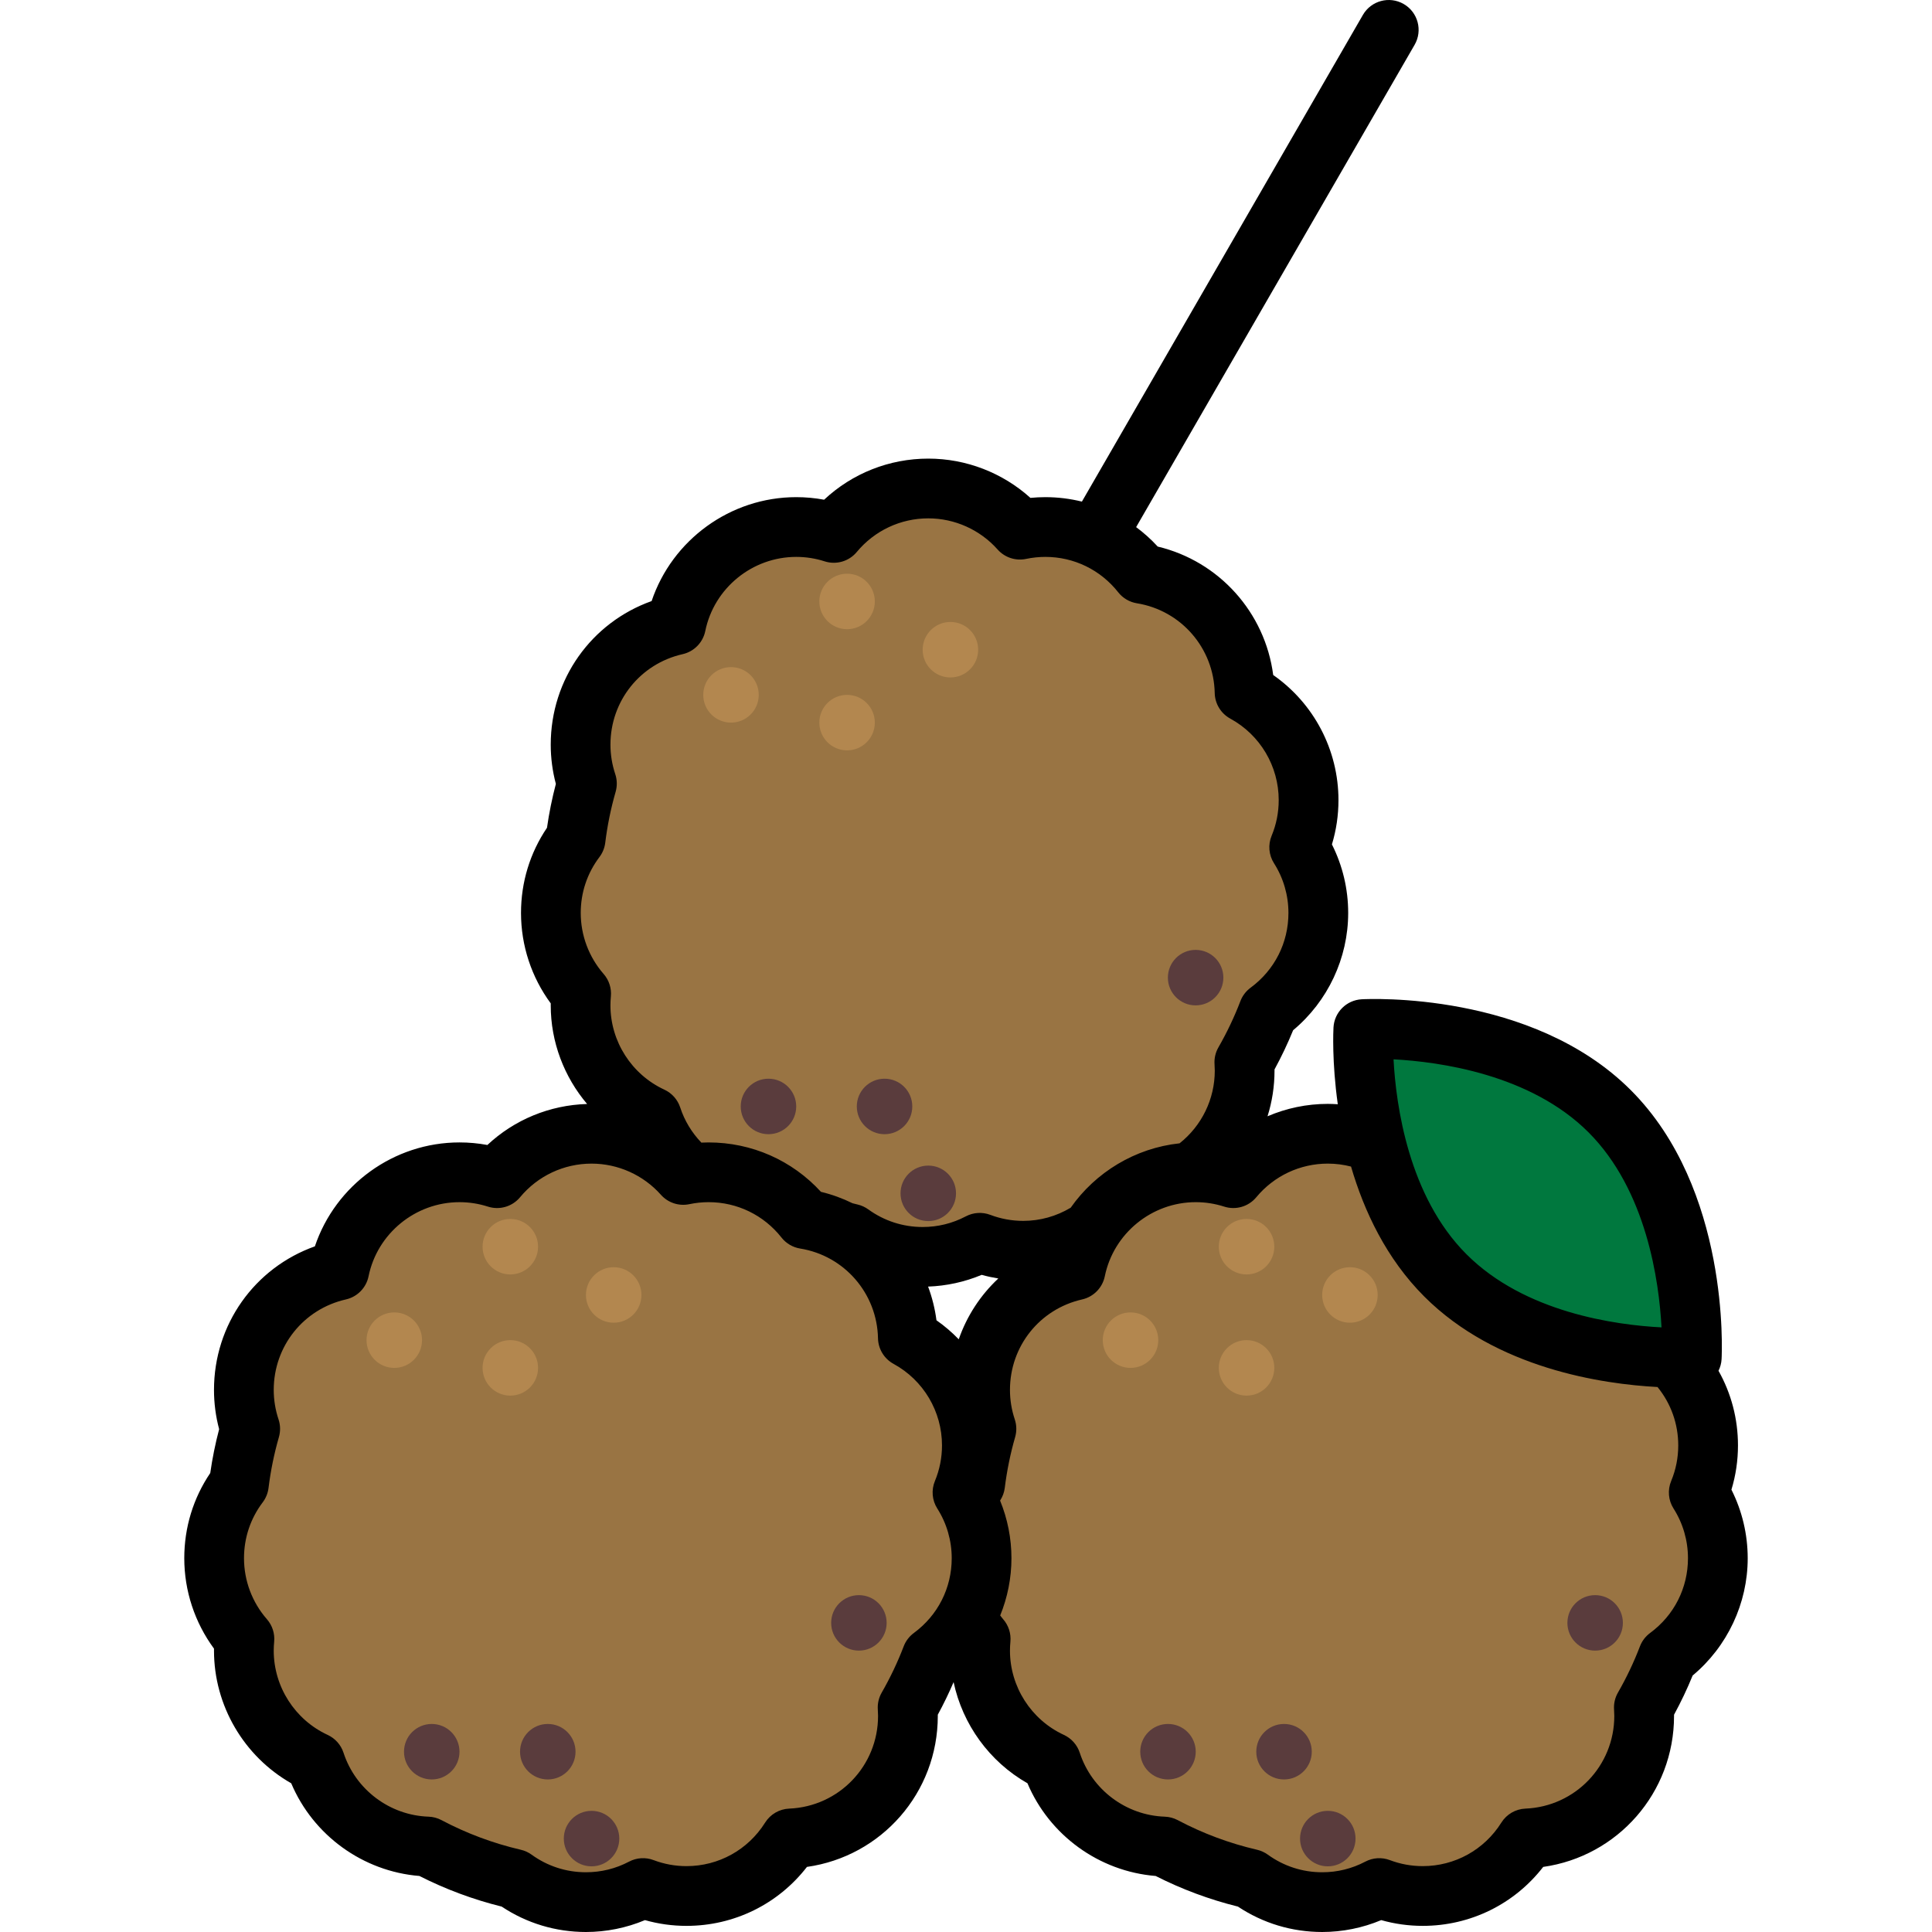 <?xml version="1.0" encoding="iso-8859-1"?>
<!-- Generator: Adobe Illustrator 19.0.0, SVG Export Plug-In . SVG Version: 6.00 Build 0)  -->
<svg version="1.1" id="Layer_1" xmlns="http://www.w3.org/2000/svg" xmlns:xlink="http://www.w3.org/1999/xlink" x="0px" y="0px"
	 viewBox="0 0 512.001 512.001" style="enable-background:new 0 0 512.001 512.001;" xml:space="preserve">
<path style="fill:#997443;" d="M344.308,224.523c1.599-3.843,2.484-8.057,2.484-12.48c0-12.324-6.856-23.044-16.962-28.558
	c-0.319-15.879-12.011-28.96-27.271-31.425c-5.954-7.545-15.173-12.394-25.531-12.394c-2.307,0-4.558,0.244-6.73,0.701
	c-5.956-6.694-14.63-10.916-24.296-10.916c-10.073,0-19.075,4.582-25.04,11.774c-3.137-1.009-6.482-1.559-9.956-1.559
	c-15.716,0-28.827,11.151-31.855,25.973c-14.48,3.285-25.294,16.224-25.294,31.699c0,3.608,0.596,7.075,1.681,10.319
	c-1.373,4.759-2.382,9.67-3.002,14.704c-4.113,5.445-6.555,12.224-6.555,19.576c0,8.188,3.033,15.663,8.029,21.379
	c-0.098,1.027-0.152,2.065-0.152,3.117c0,13.09,7.738,24.364,18.885,29.518c4.135,12.677,15.844,21.922,29.784,22.396
	c7.156,3.793,14.852,6.69,22.943,8.567c5.353,3.877,11.93,6.168,19.044,6.168c5.462,0,10.607-1.354,15.125-3.733
	c3.583,1.357,7.464,2.107,11.523,2.107c11.61,0,21.794-6.091,27.546-15.249c17.316-0.721,31.136-14.982,31.136-32.477
	c0-0.751-0.034-1.494-0.084-2.233c2.449-4.263,4.58-8.728,6.357-13.374c8.034-5.919,13.249-15.442,13.249-26.188
	C349.369,235.528,347.509,229.558,344.308,224.523z"/>
<g>
	<circle style="fill:#5A3C3D;" cx="203.653" cy="293.221" r="7.353"/>
	<circle style="fill:#5A3C3D;" cx="246.002" cy="316.248" r="7.353"/>
	<circle style="fill:#5A3C3D;" cx="234.415" cy="293.221" r="7.353"/>
	<circle style="fill:#5A3C3D;" cx="316.854" cy="259.083" r="7.353"/>
</g>
<g>
	<circle style="fill:#B3874F;" cx="193.723" cy="184.147" r="7.353"/>
	<circle style="fill:#B3874F;" cx="224.485" cy="191.502" r="7.353"/>
	<circle style="fill:#B3874F;" cx="224.485" cy="159.39" r="7.353"/>
	<circle style="fill:#B3874F;" cx="251.869" cy="172.18" r="7.353"/>
</g>
<path style="fill:#997443;" d="M450.181,395.526c1.599-3.843,2.484-8.057,2.484-12.48c0-12.324-6.856-23.044-16.962-28.558
	c-0.319-15.879-12.011-28.96-27.27-31.425c-5.954-7.545-15.173-12.394-25.531-12.394c-2.307,0-4.558,0.244-6.729,0.701
	c-5.956-6.694-14.63-10.916-24.296-10.916c-10.073,0-19.075,4.582-25.04,11.774c-3.137-1.009-6.482-1.559-9.956-1.559
	c-15.716,0-28.827,11.151-31.854,25.973c-14.48,3.285-25.294,16.224-25.294,31.699c0,3.608,0.596,7.075,1.681,10.319
	c-1.373,4.759-2.382,9.67-3.001,14.704c-4.113,5.444-6.555,12.224-6.555,19.576c0,8.188,3.033,15.663,8.029,21.379
	c-0.098,1.027-0.152,2.065-0.152,3.117c0,13.09,7.738,24.364,18.885,29.518c4.135,12.677,15.844,21.922,29.784,22.396
	c7.156,3.793,14.852,6.691,22.943,8.567c5.352,3.877,11.93,6.168,19.044,6.168c5.462,0,10.607-1.354,15.125-3.733
	c3.583,1.357,7.464,2.107,11.523,2.107c11.61,0,21.794-6.091,27.545-15.249c17.317-0.721,31.136-14.982,31.136-32.477
	c0-0.751-0.034-1.494-0.084-2.233c2.449-4.263,4.58-8.728,6.357-13.374c8.034-5.919,13.249-15.442,13.249-26.188
	C455.243,406.53,453.382,400.561,450.181,395.526z"/>
<g>
	<circle style="fill:#5A3C3D;" cx="309.53" cy="464.22" r="7.353"/>
	<circle style="fill:#5A3C3D;" cx="351.879" cy="487.246" r="7.353"/>
	<circle style="fill:#5A3C3D;" cx="340.281" cy="464.22" r="7.353"/>
	<circle style="fill:#5A3C3D;" cx="422.73" cy="430.081" r="7.353"/>
</g>
<g>
	<circle style="fill:#B3874F;" cx="299.6" cy="355.156" r="7.353"/>
	<circle style="fill:#B3874F;" cx="330.351" cy="362.501" r="7.353"/>
	<circle style="fill:#B3874F;" cx="330.351" cy="330.388" r="7.353"/>
	<circle style="fill:#B3874F;" cx="357.746" cy="343.179" r="7.353"/>
</g>
<path style="fill:#997443;" d="M255.068,395.526c1.599-3.843,2.484-8.057,2.484-12.48c0-12.324-6.856-23.044-16.962-28.558
	c-0.319-15.879-12.011-28.96-27.271-31.425c-5.954-7.545-15.173-12.394-25.531-12.394c-2.307,0-4.558,0.244-6.73,0.701
	c-5.955-6.694-14.63-10.916-24.296-10.916c-10.073,0-19.075,4.582-25.04,11.774c-3.137-1.009-6.482-1.559-9.956-1.559
	c-15.716,0-28.827,11.151-31.855,25.973c-14.48,3.285-25.294,16.224-25.294,31.699c0,3.608,0.596,7.075,1.681,10.319
	c-1.373,4.759-2.382,9.67-3.001,14.704c-4.114,5.444-6.555,12.224-6.555,19.576c0,8.188,3.033,15.663,8.029,21.379
	c-0.098,1.027-0.152,2.065-0.152,3.117c0,13.09,7.738,24.364,18.885,29.518c4.136,12.677,15.843,21.922,29.785,22.396
	c7.156,3.793,14.852,6.691,22.943,8.567c5.352,3.877,11.93,6.168,19.044,6.168c5.462,0,10.607-1.354,15.125-3.733
	c3.583,1.357,7.464,2.107,11.523,2.107c11.61,0,21.794-6.091,27.545-15.249c17.317-0.721,31.136-14.982,31.136-32.477
	c0-0.751-0.034-1.494-0.084-2.233c2.449-4.263,4.581-8.728,6.357-13.374c8.034-5.919,13.249-15.442,13.249-26.188
	C260.129,406.53,258.268,400.561,255.068,395.526z"/>
<g>
	<circle style="fill:#5A3C3D;" cx="114.418" cy="464.22" r="7.353"/>
	<circle style="fill:#5A3C3D;" cx="156.767" cy="487.246" r="7.353"/>
	<circle style="fill:#5A3C3D;" cx="145.169" cy="464.22" r="7.353"/>
	<circle style="fill:#5A3C3D;" cx="227.619" cy="430.081" r="7.353"/>
</g>
<g>
	<circle style="fill:#B3874F;" cx="104.488" cy="355.156" r="7.353"/>
	<circle style="fill:#B3874F;" cx="135.239" cy="362.501" r="7.353"/>
	<circle style="fill:#B3874F;" cx="135.239" cy="330.388" r="7.353"/>
	<circle style="fill:#B3874F;" cx="162.634" cy="343.179" r="7.353"/>
</g>
<path style="fill:#00783E;" d="M383.051,338.003c24.036,24.035,65.282,21.76,65.282,21.76s2.275-41.246-21.761-65.281
	c-24.035-24.034-65.281-21.76-65.281-21.76S359.015,313.969,383.051,338.003z"/>
<path d="M458.849,394.781c1.15-3.791,1.733-7.722,1.733-11.734c0-7.05-1.797-13.806-5.16-19.775
	c0.463-0.935,0.755-1.971,0.815-3.072c0.1-1.828,2.168-45.08-24.068-71.314c-26.234-26.233-69.481-24.164-71.313-24.066
	c-4.028,0.222-7.245,3.438-7.467,7.466c-0.042,0.779-0.441,9.066,1.139,20.35c-0.879-0.057-1.761-0.096-2.648-0.096
	c-5.575,0-10.991,1.147-15.971,3.288c1.213-3.864,1.854-7.936,1.854-12.097c0-0.106,0-0.211-0.001-0.319
	c1.837-3.372,3.49-6.852,4.933-10.39c9.177-7.645,14.59-19.093,14.59-31.087c0-6.34-1.481-12.544-4.309-18.158
	c1.15-3.79,1.733-7.72,1.733-11.734c0-13.308-6.528-25.647-17.295-33.159c-2.153-16.542-14.309-30.14-30.605-34.04
	c-1.754-1.915-3.673-3.63-5.719-5.152l73.8-127.82c2.186-3.785,0.889-8.626-2.897-10.811c-3.785-2.184-8.626-0.89-10.811,2.897
	l-74.463,128.97c-3.13-0.767-6.375-1.177-9.685-1.177c-1.319,0-2.64,0.065-3.957,0.194c-7.39-6.661-17.034-10.408-27.068-10.408
	c-10.345,0-20.158,3.918-27.608,10.893c-2.429-0.451-4.9-0.679-7.387-0.679c-17.464,0-32.868,11.323-38.326,27.54
	c-15.962,5.685-26.737,20.7-26.737,38.047c0,3.523,0.458,7.011,1.361,10.404c-1.004,3.811-1.791,7.704-2.353,11.623
	c-4.511,6.679-6.885,14.436-6.885,22.572c0,8.654,2.778,17.046,7.88,23.969c-0.003,0.176-0.003,0.351-0.003,0.527
	c0,9.73,3.553,18.951,9.639,26.136c-9.909,0.287-19.263,4.156-26.429,10.865c-2.43-0.451-4.901-0.679-7.387-0.679
	c-17.464,0-32.868,11.323-38.326,27.54c-15.962,5.685-26.737,20.7-26.737,38.047c0,3.523,0.458,7.012,1.362,10.404
	c-1.003,3.81-1.791,7.704-2.353,11.623c-4.511,6.679-6.885,14.436-6.885,22.572c0,8.654,2.778,17.046,7.88,23.969
	c-0.002,0.176-0.003,0.352-0.003,0.528c0,14.565,7.93,28.016,20.463,35.15c5.828,13.79,18.976,23.35,33.974,24.566
	c6.918,3.516,14.237,6.24,21.802,8.115c6.632,4.41,14.319,6.733,22.333,6.733c5.364,0,10.707-1.082,15.641-3.149
	c3.574,1.013,7.262,1.524,11.007,1.524c12.628,0,24.287-5.773,31.92-15.625c19.743-2.788,34.676-19.644,34.676-40.016
	c0-0.106-0.001-0.211-0.001-0.319c1.532-2.812,2.927-5.702,4.188-8.633c2.387,11.218,9.485,21.059,19.574,26.803
	c5.828,13.79,18.977,23.35,33.974,24.567c6.92,3.515,14.238,6.24,21.802,8.113c6.632,4.411,14.318,6.734,22.333,6.734
	c5.364,0,10.708-1.082,15.641-3.149c3.573,1.012,7.261,1.523,11.007,1.523c12.628,0,24.288-5.772,31.921-15.623
	c19.742-2.789,34.675-19.646,34.675-40.016c0-0.106,0-0.211-0.001-0.319c1.838-3.374,3.491-6.854,4.933-10.389
	c9.177-7.646,14.59-19.095,14.59-31.088C463.157,406.599,461.677,400.394,458.849,394.781z M420.974,300.079
	c15.396,15.396,18.699,39.521,19.347,51.691c-12.156-0.627-36.213-3.902-51.675-19.364c-15.387-15.386-18.694-39.497-19.344-51.673
	C381.483,281.386,405.59,284.694,420.974,300.079z M153.9,241.937c0-5.395,1.714-10.515,4.956-14.805
	c0.839-1.111,1.371-2.423,1.541-3.804c0.561-4.563,1.487-9.098,2.75-13.478c0.444-1.542,0.411-3.182-0.098-4.703
	c-0.844-2.524-1.273-5.151-1.273-7.807c0-11.564,7.867-21.424,19.13-23.98c3.032-0.688,5.381-3.089,6.002-6.135
	c2.325-11.381,12.46-19.642,24.1-19.642c2.568,0,5.101,0.397,7.531,1.179c3.078,0.99,6.452,0.008,8.517-2.482
	c4.697-5.663,11.603-8.911,18.948-8.911c7.011,0,13.711,3.012,18.382,8.262c1.887,2.121,4.765,3.067,7.541,2.484
	c1.678-0.352,3.394-0.532,5.101-0.532c7.571,0,14.611,3.419,19.317,9.384c1.228,1.555,2.994,2.594,4.95,2.91
	c11.709,1.891,20.381,11.889,20.619,23.77c0.057,2.838,1.629,5.429,4.122,6.79c7.919,4.32,12.838,12.601,12.838,21.61
	c0,3.27-0.632,6.445-1.877,9.44c-0.992,2.386-0.758,5.105,0.629,7.286c2.503,3.936,3.825,8.49,3.825,13.167
	c0,7.897-3.656,15.12-10.028,19.815c-1.221,0.899-2.157,2.13-2.698,3.545c-1.606,4.2-3.567,8.325-5.826,12.258
	c-0.781,1.359-1.141,2.919-1.034,4.483c0.045,0.66,0.066,1.198,0.066,1.693c0,7.543-3.458,14.605-9.328,19.259
	c-11.771,1.259-22.25,7.648-28.856,17.062c-3.805,2.28-8.124,3.492-12.583,3.492c-2.993,0-5.925-0.536-8.719-1.595
	c-2.12-0.804-4.484-0.66-6.49,0.398c-3.557,1.872-7.406,2.822-11.439,2.822c-5.209,0-10.189-1.612-14.401-4.663
	c-0.854-0.618-1.821-1.06-2.848-1.298c-0.446-0.104-0.889-0.22-1.332-0.332c-2.635-1.294-5.432-2.323-8.371-3.026
	c-7.654-8.358-18.345-13.093-29.776-13.093c-0.64,0-1.279,0.017-1.919,0.047c-2.545-2.659-4.465-5.824-5.6-9.305
	c-0.683-2.093-2.206-3.806-4.202-4.73c-8.682-4.015-14.293-12.782-14.293-22.335c0-0.761,0.039-1.557,0.116-2.365
	c0.207-2.165-0.488-4.321-1.92-5.96C156.057,253.625,153.9,247.882,153.9,241.937z M242.185,432.755
	c-1.22,0.899-2.156,2.13-2.697,3.545c-1.605,4.199-3.566,8.323-5.826,12.257c-0.781,1.358-1.141,2.919-1.034,4.483
	c0.044,0.66,0.066,1.198,0.066,1.693c0,13.228-10.345,24.02-23.55,24.569c-2.603,0.109-4.987,1.491-6.374,3.698
	c-4.541,7.229-12.332,11.545-20.843,11.545c-2.993,0-5.925-0.536-8.719-1.595c-2.12-0.804-4.484-0.659-6.49,0.398
	c-3.557,1.872-7.406,2.822-11.439,2.822c-5.209,0-10.189-1.612-14.401-4.663c-0.855-0.619-1.825-1.062-2.853-1.299
	c-7.335-1.702-14.409-4.344-21.024-7.851c-1.062-0.564-2.237-0.877-3.438-0.918c-10.285-0.349-19.338-7.157-22.529-16.94
	c-0.683-2.092-2.206-3.805-4.203-4.729c-8.683-4.014-14.292-12.781-14.292-22.334c0-0.762,0.039-1.558,0.116-2.366
	c0.207-2.165-0.488-4.321-1.92-5.959c-3.916-4.482-6.073-10.224-6.073-16.17c0-5.395,1.714-10.515,4.956-14.805
	c0.839-1.111,1.37-2.423,1.541-3.803c0.562-4.563,1.488-9.099,2.751-13.479c0.444-1.542,0.411-3.182-0.098-4.703
	c-0.844-2.524-1.273-5.151-1.273-7.807c0-11.564,7.867-21.424,19.13-23.98c3.033-0.688,5.381-3.089,6.002-6.134
	c2.325-11.381,12.46-19.642,24.1-19.642c2.565,0,5.099,0.397,7.533,1.179c3.078,0.991,6.451,0.008,8.515-2.483
	c4.697-5.663,11.603-8.911,18.948-8.911c7.011,0,13.711,3.011,18.382,8.262c1.887,2.12,4.765,3.067,7.541,2.484
	c1.678-0.352,3.394-0.532,5.101-0.532c7.571,0,14.611,3.419,19.317,9.384c1.228,1.556,2.994,2.594,4.95,2.91
	c11.709,1.891,20.381,11.889,20.619,23.77c0.057,2.838,1.629,5.429,4.122,6.79c7.919,4.32,12.839,12.6,12.839,21.61
	c0,3.269-0.632,6.445-1.877,9.44c-0.992,2.386-0.758,5.105,0.629,7.286c2.503,3.936,3.825,8.49,3.825,13.167
	C252.214,420.836,248.558,428.059,242.185,432.755z M254.077,354.93c-1.791-1.85-3.759-3.546-5.904-5.042
	c-0.402-3.093-1.156-6.084-2.219-8.927c4.879-0.175,9.713-1.23,14.207-3.113c1.449,0.411,2.92,0.717,4.403,0.961
	C259.838,343.225,256.227,348.743,254.077,354.93z M437.299,432.755c-1.22,0.899-2.156,2.13-2.698,3.545
	c-1.605,4.197-3.565,8.321-5.827,12.257c-0.781,1.359-1.141,2.92-1.033,4.483c0.044,0.66,0.066,1.198,0.066,1.693
	c0,13.227-10.345,24.019-23.551,24.569c-2.603,0.109-4.987,1.491-6.373,3.698c-4.54,7.229-12.332,11.544-20.843,11.544
	c-2.994,0-5.928-0.536-8.719-1.593c-2.122-0.803-4.485-0.657-6.49,0.398c-3.556,1.872-7.405,2.822-11.438,2.822
	c-5.209,0-10.189-1.612-14.4-4.664c-0.856-0.619-1.826-1.062-2.855-1.3c-7.334-1.701-14.407-4.342-21.024-7.85
	c-1.061-0.562-2.236-0.876-3.437-0.917c-10.285-0.35-19.339-7.158-22.53-16.942c-0.683-2.092-2.206-3.805-4.203-4.729
	c-8.683-4.014-14.293-12.781-14.293-22.334c0-0.762,0.039-1.558,0.116-2.366c0.206-2.165-0.488-4.32-1.919-5.959
	c-0.276-0.317-0.521-0.665-0.783-0.997c1.94-4.771,2.979-9.921,2.979-15.174c0-5.272-1.038-10.446-3.01-15.269
	c0.654-1.007,1.088-2.143,1.236-3.34c0.562-4.563,1.488-9.099,2.751-13.479c0.444-1.542,0.411-3.182-0.098-4.703
	c-0.844-2.524-1.273-5.151-1.273-7.807c0-11.565,7.866-21.425,19.129-23.979c3.033-0.688,5.382-3.089,6.004-6.134
	c2.325-11.382,12.46-19.643,24.1-19.643c2.565,0,5.099,0.397,7.533,1.179c3.079,0.991,6.451,0.008,8.515-2.483
	c4.697-5.663,11.603-8.911,18.948-8.911c2.097,0,4.157,0.264,6.16,0.785c3.441,11.785,9.339,24.371,19.415,34.447
	c19.106,19.106,47.223,23.197,61.806,23.973c3.556,4.368,5.492,9.764,5.492,15.474c0,3.269-0.632,6.445-1.877,9.44
	c-0.992,2.386-0.758,5.105,0.629,7.286c2.503,3.936,3.825,8.49,3.825,13.167C447.328,420.836,443.672,428.059,437.299,432.755z"/>
<g>
</g>
<g>
</g>
<g>
</g>
<g>
</g>
<g>
</g>
<g>
</g>
<g>
</g>
<g>
</g>
<g>
</g>
<g>
</g>
<g>
</g>
<g>
</g>
<g>
</g>
<g>
</g>
<g>
</g>
</svg>
